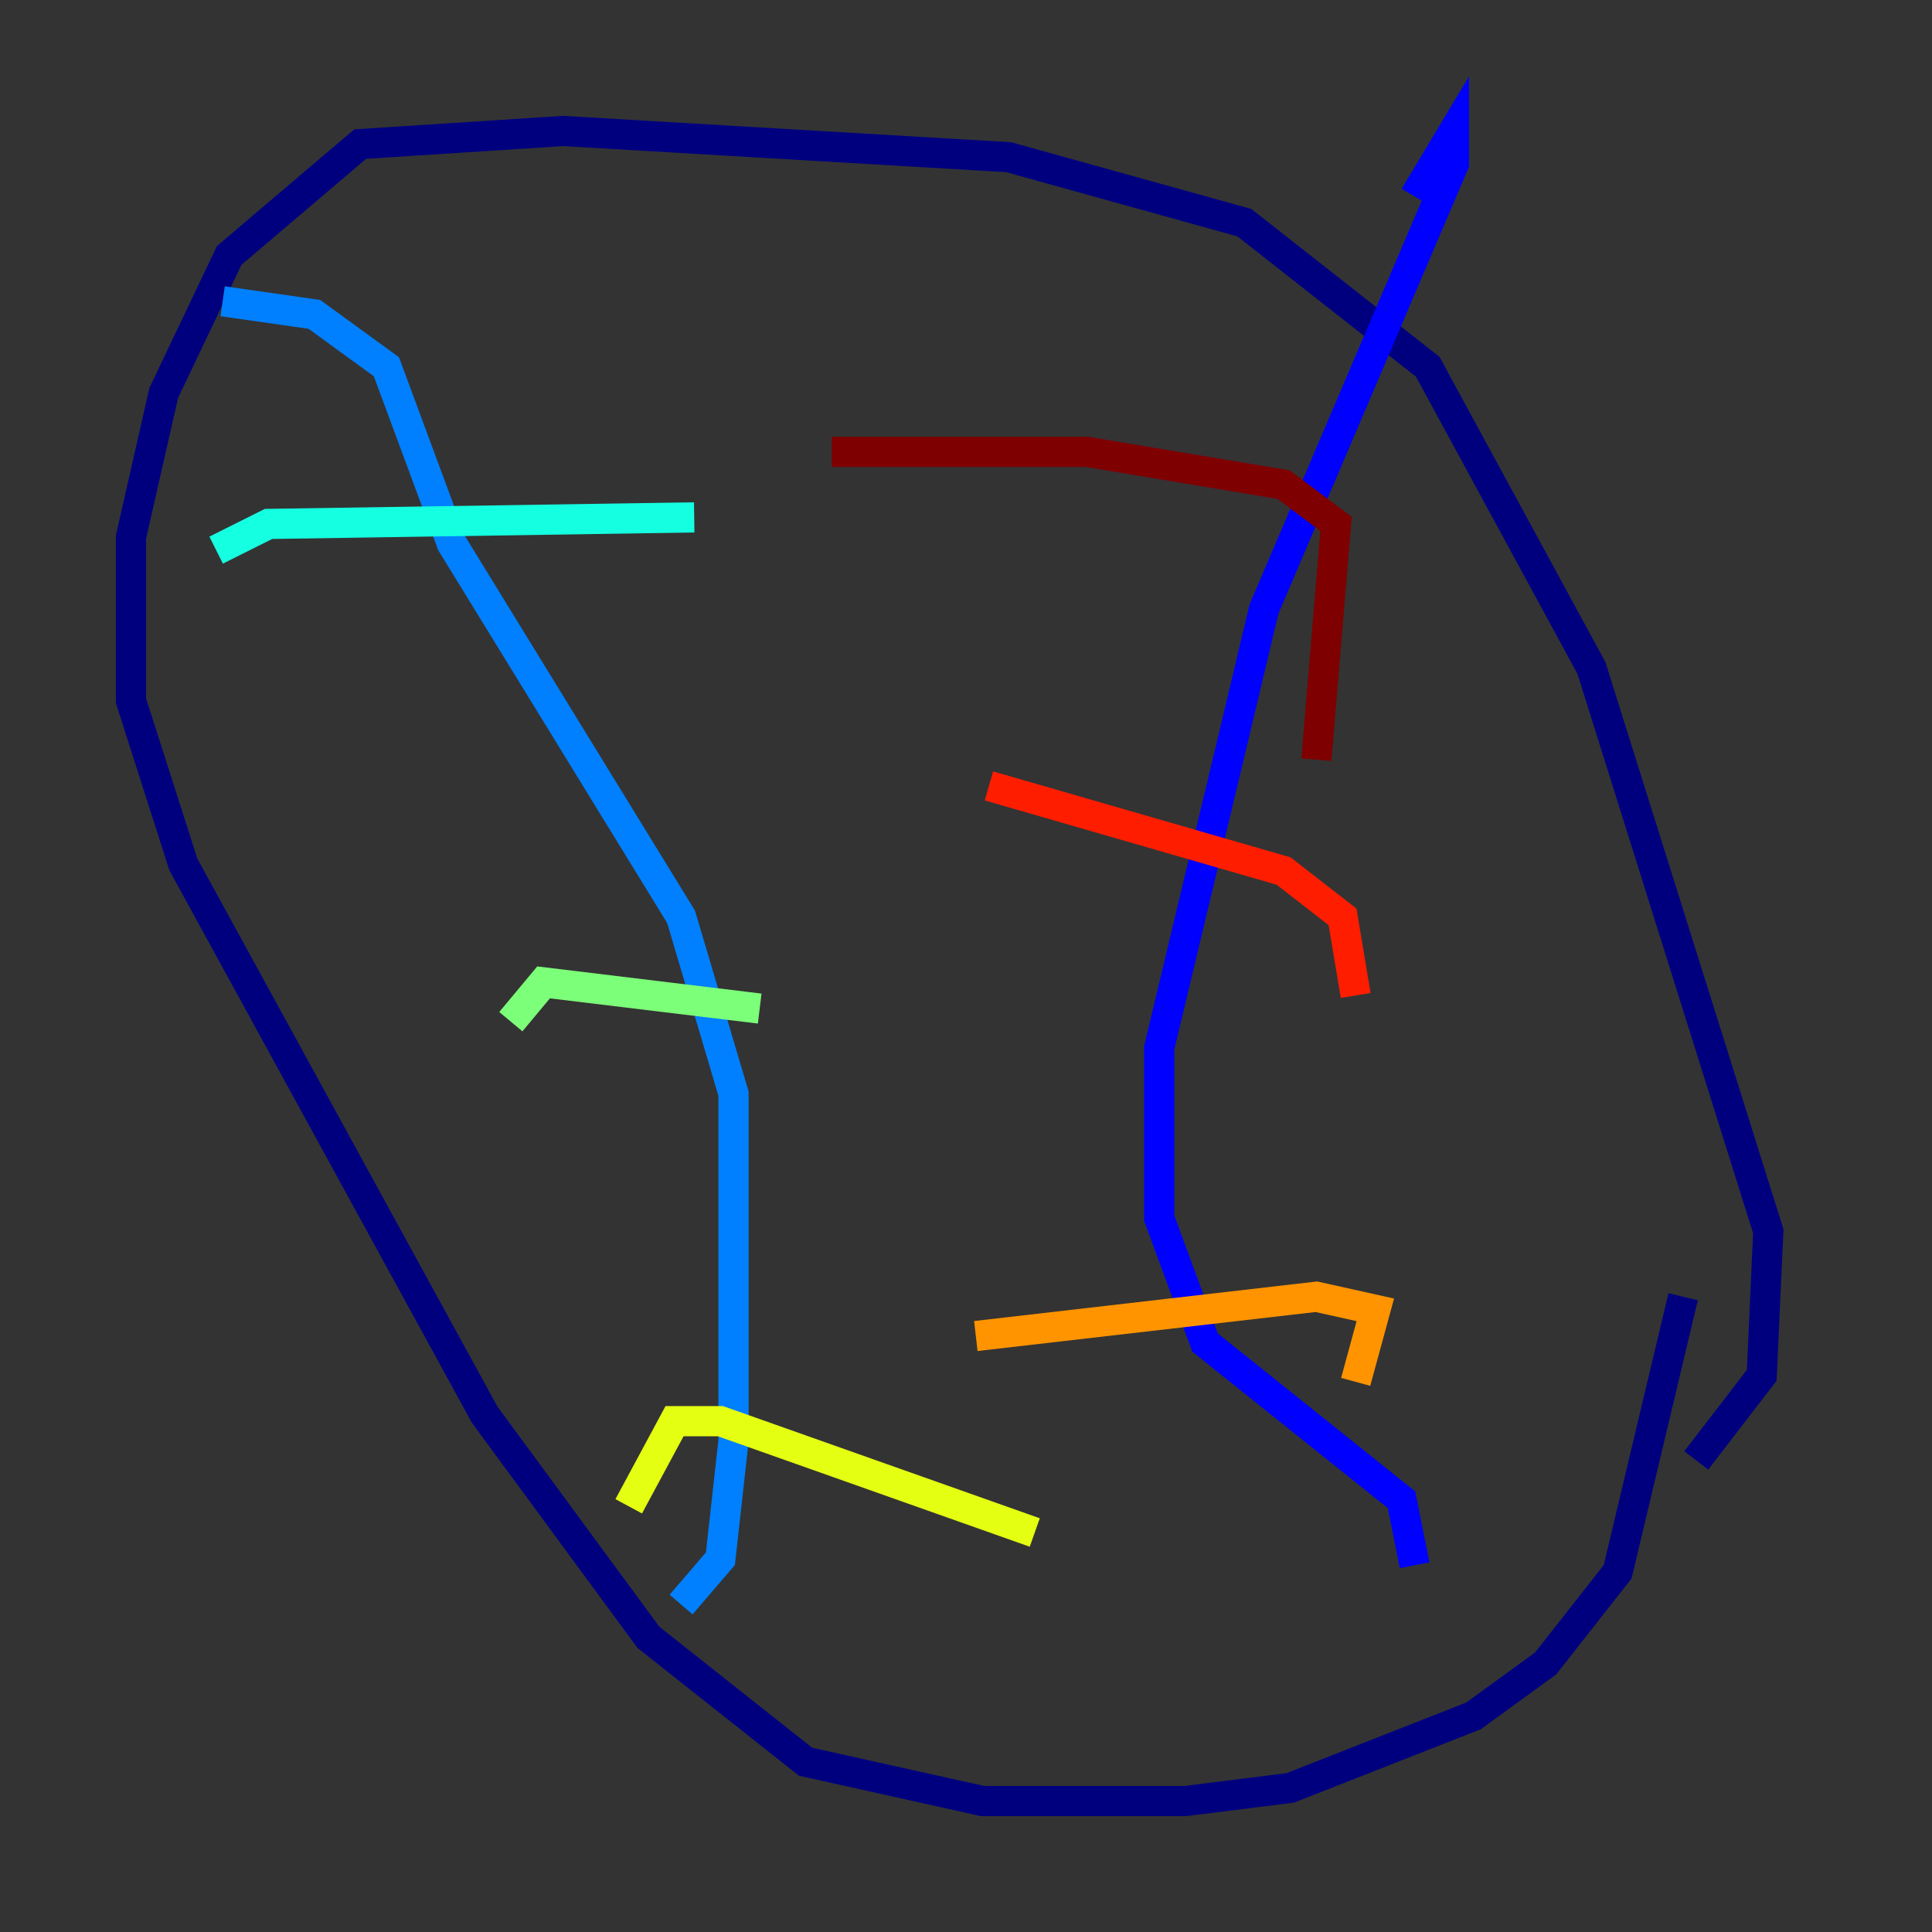 <?xml version="1.0" encoding="utf-8" ?>
<svg baseProfile="tiny" height="128" version="1.2" viewBox="0,0,128,128" width="128" xmlns="http://www.w3.org/2000/svg" xmlns:ev="http://www.w3.org/2001/xml-events" xmlns:xlink="http://www.w3.org/1999/xlink"><rect x="0" y="0" width="128" height="128" fill="#333333" stroke="none"/><defs /><polyline fill="none" points="112.38,96.759 116.719,91.119 117.153,81.573 105.437,44.258 94.59,24.298 82.441,14.752 66.82,10.414 37.315,8.678 23.864,9.546 15.186,16.922 10.848,26.034 8.678,35.58 8.678,46.427 12.149,57.275 32.108,93.722 42.956,108.475 53.37,116.719 65.085,119.322 78.536,119.322 85.478,118.454 97.627,113.681 102.4,110.21 107.173,104.136 111.512,85.912" stroke="#00007f" stroke-width="2" /><polyline fill="none" points="93.722,103.702 92.854,99.363 79.837,88.949 76.8,80.705 76.8,69.424 81.573,49.464 83.742,40.352 96.325,10.848 96.325,8.678 93.722,13.017" stroke="#0000ff" stroke-width="2" /><polyline fill="none" points="45.125,106.305 47.729,103.268 48.597,95.458 48.597,72.461 45.125,60.746 29.939,36.014 25.6,24.298 20.827,20.827 14.752,19.959" stroke="#0080ff" stroke-width="2" /><polyline fill="none" points="14.319,36.447 17.79,34.712 45.993,34.278" stroke="#15ffe1" stroke-width="2" /><polyline fill="none" points="33.844,67.688 36.014,65.085 50.332,66.82" stroke="#7cff79" stroke-width="2" /><polyline fill="none" points="41.654,99.797 44.691,94.156 47.729,94.156 68.556,101.532" stroke="#e4ff12" stroke-width="2" /><polyline fill="none" points="89.817,91.552 91.119,86.78 87.214,85.912 64.651,88.515" stroke="#ff9400" stroke-width="2" /><polyline fill="none" points="89.817,65.953 88.949,60.746 85.044,57.709 65.519,52.068" stroke="#ff1d00" stroke-width="2" /><polyline fill="none" points="87.214,50.332 88.515,34.712 85.044,32.108 72.027,29.939 55.105,29.939" stroke="#7f0000" stroke-width="2" /></svg>